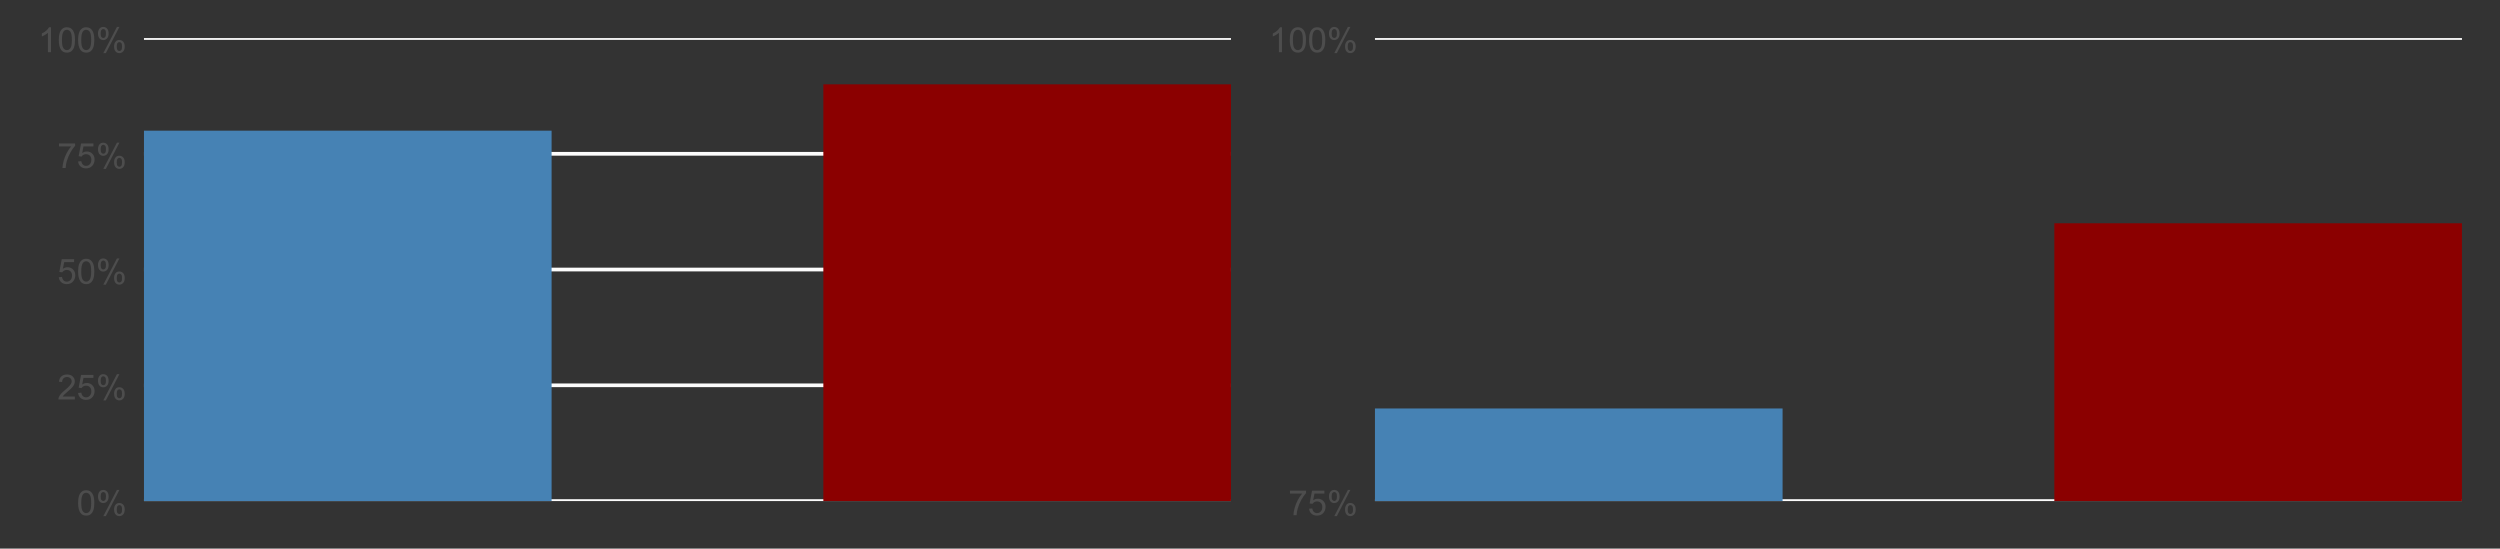 <?xml version="1.0" encoding="UTF-8"?>
<svg xmlns="http://www.w3.org/2000/svg" xmlns:xlink="http://www.w3.org/1999/xlink" width="720" height="158" viewBox="0 0 720 158">
<rect x="0" y="0" width="720" height="158" fill="#333333" stroke="none"/>
<defs>
<g>
<g id="glyph-0-0">
<path d="M 0.414 -3.531 C 0.414 -4.375 0.504 -5.059 0.676 -5.574 C 0.852 -6.09 1.109 -6.488 1.453 -6.766 C 1.797 -7.047 2.227 -7.188 2.75 -7.188 C 3.133 -7.188 3.469 -7.109 3.758 -6.957 C 4.051 -6.801 4.289 -6.578 4.477 -6.285 C 4.668 -5.996 4.812 -5.641 4.922 -5.223 C 5.031 -4.805 5.082 -4.238 5.082 -3.531 C 5.082 -2.691 4.996 -2.012 4.824 -1.496 C 4.652 -0.98 4.395 -0.582 4.051 -0.301 C 3.707 -0.02 3.273 0.121 2.75 0.121 C 2.059 0.121 1.516 -0.125 1.125 -0.621 C 0.652 -1.215 0.414 -2.188 0.414 -3.531 M 1.32 -3.531 C 1.32 -2.355 1.457 -1.574 1.73 -1.184 C 2.008 -0.797 2.344 -0.602 2.75 -0.602 C 3.152 -0.602 3.492 -0.797 3.766 -1.188 C 4.043 -1.578 4.18 -2.359 4.18 -3.531 C 4.18 -4.707 4.043 -5.492 3.766 -5.879 C 3.492 -6.266 3.148 -6.461 2.738 -6.461 C 2.336 -6.461 2.012 -6.289 1.773 -5.945 C 1.469 -5.512 1.32 -4.707 1.32 -3.531 Z M 1.32 -3.531 "/>
</g>
<g id="glyph-0-1">
<path d="M 0.582 -5.438 C 0.582 -5.949 0.711 -6.387 0.969 -6.742 C 1.223 -7.102 1.598 -7.281 2.086 -7.281 C 2.535 -7.281 2.906 -7.121 3.199 -6.801 C 3.496 -6.48 3.641 -6.008 3.641 -5.387 C 3.641 -4.781 3.492 -4.312 3.195 -3.988 C 2.898 -3.66 2.531 -3.496 2.094 -3.496 C 1.66 -3.496 1.301 -3.656 1.012 -3.98 C 0.727 -4.301 0.582 -4.789 0.582 -5.438 M 2.109 -6.676 C 1.891 -6.676 1.711 -6.582 1.566 -6.391 C 1.422 -6.203 1.348 -5.855 1.348 -5.352 C 1.348 -4.891 1.422 -4.57 1.566 -4.383 C 1.715 -4.195 1.895 -4.102 2.109 -4.102 C 2.332 -4.102 2.516 -4.195 2.66 -4.383 C 2.805 -4.574 2.875 -4.918 2.875 -5.422 C 2.875 -5.883 2.805 -6.207 2.656 -6.395 C 2.508 -6.582 2.328 -6.676 2.109 -6.676 M 2.113 0.266 L 6.031 -7.281 L 6.742 -7.281 L 2.844 0.266 L 2.113 0.266 M 5.211 -1.68 C 5.211 -2.195 5.34 -2.629 5.594 -2.984 C 5.852 -3.344 6.227 -3.52 6.719 -3.52 C 7.168 -3.52 7.539 -3.359 7.836 -3.039 C 8.129 -2.719 8.277 -2.246 8.277 -1.625 C 8.277 -1.02 8.129 -0.555 7.828 -0.227 C 7.531 0.102 7.164 0.262 6.723 0.266 C 6.289 0.262 5.93 0.102 5.641 -0.223 C 5.355 -0.547 5.211 -1.031 5.211 -1.68 M 6.742 -2.914 C 6.523 -2.914 6.34 -2.82 6.195 -2.633 C 6.051 -2.441 5.977 -2.098 5.977 -1.594 C 5.977 -1.137 6.051 -0.812 6.195 -0.625 C 6.344 -0.438 6.523 -0.344 6.738 -0.344 C 6.961 -0.344 7.148 -0.438 7.293 -0.625 C 7.438 -0.812 7.508 -1.16 7.508 -1.66 C 7.508 -2.121 7.438 -2.445 7.289 -2.633 C 7.145 -2.82 6.961 -2.914 6.742 -2.914 Z M 6.742 -2.914 "/>
</g>
<g id="glyph-0-2">
<path d="M 5.035 -0.844 L 5.035 0 L 0.305 0 C 0.297 -0.211 0.332 -0.414 0.406 -0.609 C 0.527 -0.934 0.719 -1.25 0.984 -1.562 C 1.25 -1.875 1.633 -2.234 2.133 -2.648 C 2.91 -3.285 3.438 -3.789 3.711 -4.164 C 3.984 -4.535 4.121 -4.887 4.121 -5.219 C 4.121 -5.566 3.996 -5.863 3.746 -6.102 C 3.5 -6.34 3.172 -6.461 2.773 -6.461 C 2.352 -6.461 2.012 -6.332 1.758 -6.078 C 1.504 -5.824 1.375 -5.473 1.371 -5.023 L 0.469 -5.117 C 0.531 -5.789 0.762 -6.305 1.168 -6.656 C 1.57 -7.012 2.113 -7.188 2.793 -7.188 C 3.48 -7.188 4.023 -6.996 4.422 -6.617 C 4.824 -6.234 5.023 -5.762 5.023 -5.199 C 5.023 -4.914 4.965 -4.633 4.848 -4.355 C 4.73 -4.078 4.535 -3.789 4.266 -3.48 C 3.992 -3.176 3.543 -2.754 2.91 -2.223 C 2.383 -1.777 2.043 -1.48 1.895 -1.32 C 1.746 -1.164 1.621 -1.004 1.523 -0.844 Z M 5.035 -0.844 "/>
</g>
<g id="glyph-0-3">
<path d="M 0.414 -1.875 L 1.336 -1.953 C 1.406 -1.504 1.566 -1.168 1.812 -0.941 C 2.062 -0.715 2.363 -0.602 2.715 -0.602 C 3.137 -0.602 3.496 -0.762 3.789 -1.078 C 4.082 -1.398 4.227 -1.82 4.227 -2.348 C 4.227 -2.852 4.086 -3.246 3.805 -3.535 C 3.523 -3.824 3.156 -3.969 2.699 -3.969 C 2.418 -3.969 2.16 -3.906 1.934 -3.777 C 1.707 -3.648 1.527 -3.48 1.398 -3.277 L 0.57 -3.383 L 1.266 -7.062 L 4.824 -7.062 L 4.824 -6.219 L 1.969 -6.219 L 1.582 -4.297 C 2.012 -4.598 2.461 -4.746 2.934 -4.746 C 3.559 -4.746 4.086 -4.531 4.516 -4.098 C 4.945 -3.664 5.16 -3.105 5.16 -2.426 C 5.16 -1.777 4.973 -1.219 4.594 -0.746 C 4.137 -0.168 3.508 0.121 2.715 0.121 C 2.062 0.121 1.531 -0.059 1.121 -0.426 C 0.707 -0.789 0.473 -1.273 0.414 -1.875 Z M 0.414 -1.875 "/>
</g>
<g id="glyph-0-4">
<path d="M 0.473 -6.219 L 0.473 -7.066 L 5.109 -7.066 L 5.109 -6.383 C 4.652 -5.898 4.199 -5.254 3.754 -4.449 C 3.305 -3.645 2.961 -2.816 2.715 -1.969 C 2.539 -1.367 2.426 -0.711 2.379 0 L 1.477 0 C 1.484 -0.562 1.594 -1.242 1.805 -2.039 C 2.02 -2.84 2.32 -3.609 2.719 -4.348 C 3.113 -5.09 3.535 -5.711 3.98 -6.219 Z M 0.473 -6.219 "/>
</g>
<g id="glyph-0-5">
<path d="M 3.727 0 L 2.848 0 L 2.848 -5.602 C 2.637 -5.398 2.359 -5.195 2.016 -4.996 C 1.672 -4.793 1.363 -4.641 1.09 -4.539 L 1.09 -5.391 C 1.582 -5.621 2.012 -5.902 2.379 -6.23 C 2.746 -6.559 3.008 -6.879 3.16 -7.188 L 3.727 -7.188 Z M 3.727 0 "/>
</g>
</g>
<clipPath id="clip-0">
<path clip-rule="nonzero" d="M 41.465 143 L 354.52 143 L 354.52 144.301 L 41.465 144.301 Z M 41.465 143 "/>
</clipPath>
<clipPath id="clip-1">
<path clip-rule="nonzero" d="M 41.465 110 L 354.52 110 L 354.52 112 L 41.465 112 Z M 41.465 110 "/>
</clipPath>
<clipPath id="clip-2">
<path clip-rule="nonzero" d="M 41.465 77 L 354.52 77 L 354.52 79 L 41.465 79 Z M 41.465 77 "/>
</clipPath>
<clipPath id="clip-3">
<path clip-rule="nonzero" d="M 41.465 43 L 354.52 43 L 354.52 45 L 41.465 45 Z M 41.465 43 "/>
</clipPath>
<clipPath id="clip-4">
<path clip-rule="nonzero" d="M 41.465 10.957 L 354.52 10.957 L 354.52 12 L 41.465 12 Z M 41.465 10.957 "/>
</clipPath>
<clipPath id="clip-5">
<path clip-rule="nonzero" d="M 41.465 37 L 159 37 L 159 144.301 L 41.465 144.301 Z M 41.465 37 "/>
</clipPath>
<clipPath id="clip-6">
<path clip-rule="nonzero" d="M 237 24 L 354.52 24 L 354.52 144.301 L 237 144.301 Z M 237 24 "/>
</clipPath>
<clipPath id="clip-7">
<path clip-rule="nonzero" d="M 395.988 143 L 709.043 143 L 709.043 144.301 L 395.988 144.301 Z M 395.988 143 "/>
</clipPath>
<clipPath id="clip-8">
<path clip-rule="nonzero" d="M 395.988 10.957 L 709.043 10.957 L 709.043 12 L 395.988 12 Z M 395.988 10.957 "/>
</clipPath>
<clipPath id="clip-9">
<path clip-rule="nonzero" d="M 395.988 117 L 514 117 L 514 144.301 L 395.988 144.301 Z M 395.988 117 "/>
</clipPath>
<clipPath id="clip-10">
<path clip-rule="nonzero" d="M 591 64 L 709.043 64 L 709.043 144.301 L 591 144.301 Z M 591 64 "/>
</clipPath>
</defs>
<g clip-path="url(#clip-0)">
<path fill="none" stroke-width="1.067" stroke-linecap="butt" stroke-linejoin="round" stroke="rgb(98.824%, 98.824%, 98.824%)" stroke-opacity="1" stroke-miterlimit="10" d="M 41.465 144.301 L 354.52 144.301 "/>
</g>
<g clip-path="url(#clip-1)">
<path fill="none" stroke-width="1.067" stroke-linecap="butt" stroke-linejoin="round" stroke="rgb(98.824%, 98.824%, 98.824%)" stroke-opacity="1" stroke-miterlimit="10" d="M 41.465 110.965 L 354.52 110.965 "/>
</g>
<g clip-path="url(#clip-2)">
<path fill="none" stroke-width="1.067" stroke-linecap="butt" stroke-linejoin="round" stroke="rgb(98.824%, 98.824%, 98.824%)" stroke-opacity="1" stroke-miterlimit="10" d="M 41.465 77.629 L 354.52 77.629 "/>
</g>
<g clip-path="url(#clip-3)">
<path fill="none" stroke-width="1.067" stroke-linecap="butt" stroke-linejoin="round" stroke="rgb(98.824%, 98.824%, 98.824%)" stroke-opacity="1" stroke-miterlimit="10" d="M 41.465 44.293 L 354.52 44.293 "/>
</g>
<g clip-path="url(#clip-4)">
<path fill="none" stroke-width="1.067" stroke-linecap="butt" stroke-linejoin="round" stroke="rgb(98.824%, 98.824%, 98.824%)" stroke-opacity="1" stroke-miterlimit="10" d="M 41.465 10.957 L 354.52 10.957 "/>
</g>
<g clip-path="url(#clip-5)">
<path fill-rule="nonzero" fill="rgb(27.451%, 50.98%, 70.588%)" fill-opacity="1" d="M 41.465 144.301 L 158.859 144.301 L 158.859 37.625 L 41.465 37.625 Z M 41.465 144.301 "/>
</g>
<g clip-path="url(#clip-6)">
<path fill-rule="nonzero" fill="rgb(54.51%, 0%, 0%)" fill-opacity="1" d="M 237.125 144.301 L 354.52 144.301 L 354.52 24.293 L 237.125 24.293 Z M 237.125 144.301 "/>
</g>
<g fill="rgb(30.196%, 30.196%, 30.196%)" fill-opacity="1">
<use xlink:href="#glyph-0-0" x="22.082" y="148.379"/>
<use xlink:href="#glyph-0-1" x="27.644" y="148.379"/>
</g>
<g fill="rgb(30.196%, 30.196%, 30.196%)" fill-opacity="1">
<use xlink:href="#glyph-0-2" x="16.52" y="115.043"/>
<use xlink:href="#glyph-0-3" x="22.081" y="115.043"/>
<use xlink:href="#glyph-0-1" x="27.643" y="115.043"/>
</g>
<g fill="rgb(30.196%, 30.196%, 30.196%)" fill-opacity="1">
<use xlink:href="#glyph-0-3" x="16.52" y="81.711"/>
<use xlink:href="#glyph-0-0" x="22.081" y="81.711"/>
<use xlink:href="#glyph-0-1" x="27.643" y="81.711"/>
</g>
<g fill="rgb(30.196%, 30.196%, 30.196%)" fill-opacity="1">
<use xlink:href="#glyph-0-4" x="16.52" y="48.375"/>
<use xlink:href="#glyph-0-3" x="22.081" y="48.375"/>
<use xlink:href="#glyph-0-1" x="27.643" y="48.375"/>
</g>
<g fill="rgb(30.196%, 30.196%, 30.196%)" fill-opacity="1">
<use xlink:href="#glyph-0-5" x="10.957" y="15.039"/>
<use xlink:href="#glyph-0-0" x="16.519" y="15.039"/>
<use xlink:href="#glyph-0-0" x="22.08" y="15.039"/>
<use xlink:href="#glyph-0-1" x="27.642" y="15.039"/>
</g>
<g clip-path="url(#clip-7)">
<path fill="none" stroke-width="1.067" stroke-linecap="butt" stroke-linejoin="round" stroke="rgb(98.824%, 98.824%, 98.824%)" stroke-opacity="1" stroke-miterlimit="10" d="M 395.988 144.301 L 709.043 144.301 "/>
</g>
<g clip-path="url(#clip-8)">
<path fill="none" stroke-width="1.067" stroke-linecap="butt" stroke-linejoin="round" stroke="rgb(98.824%, 98.824%, 98.824%)" stroke-opacity="1" stroke-miterlimit="10" d="M 395.988 10.957 L 709.043 10.957 "/>
</g>
<g clip-path="url(#clip-9)">
<path fill-rule="nonzero" fill="rgb(27.451%, 50.98%, 70.588%)" fill-opacity="1" d="M 395.988 544.328 L 513.383 544.328 L 513.383 117.633 L 395.988 117.633 Z M 395.988 544.328 "/>
</g>
<g clip-path="url(#clip-10)">
<path fill-rule="nonzero" fill="rgb(54.51%, 0%, 0%)" fill-opacity="1" d="M 591.645 544.328 L 709.039 544.328 L 709.039 64.297 L 591.645 64.297 Z M 591.645 544.328 "/>
</g>
<g fill="rgb(30.196%, 30.196%, 30.196%)" fill-opacity="1">
<use xlink:href="#glyph-0-4" x="371.039" y="148.379"/>
<use xlink:href="#glyph-0-3" x="376.601" y="148.379"/>
<use xlink:href="#glyph-0-1" x="382.162" y="148.379"/>
</g>
<g fill="rgb(30.196%, 30.196%, 30.196%)" fill-opacity="1">
<use xlink:href="#glyph-0-5" x="365.477" y="15.039"/>
<use xlink:href="#glyph-0-0" x="371.038" y="15.039"/>
<use xlink:href="#glyph-0-0" x="376.6" y="15.039"/>
<use xlink:href="#glyph-0-1" x="382.161" y="15.039"/>
</g>
</svg>
